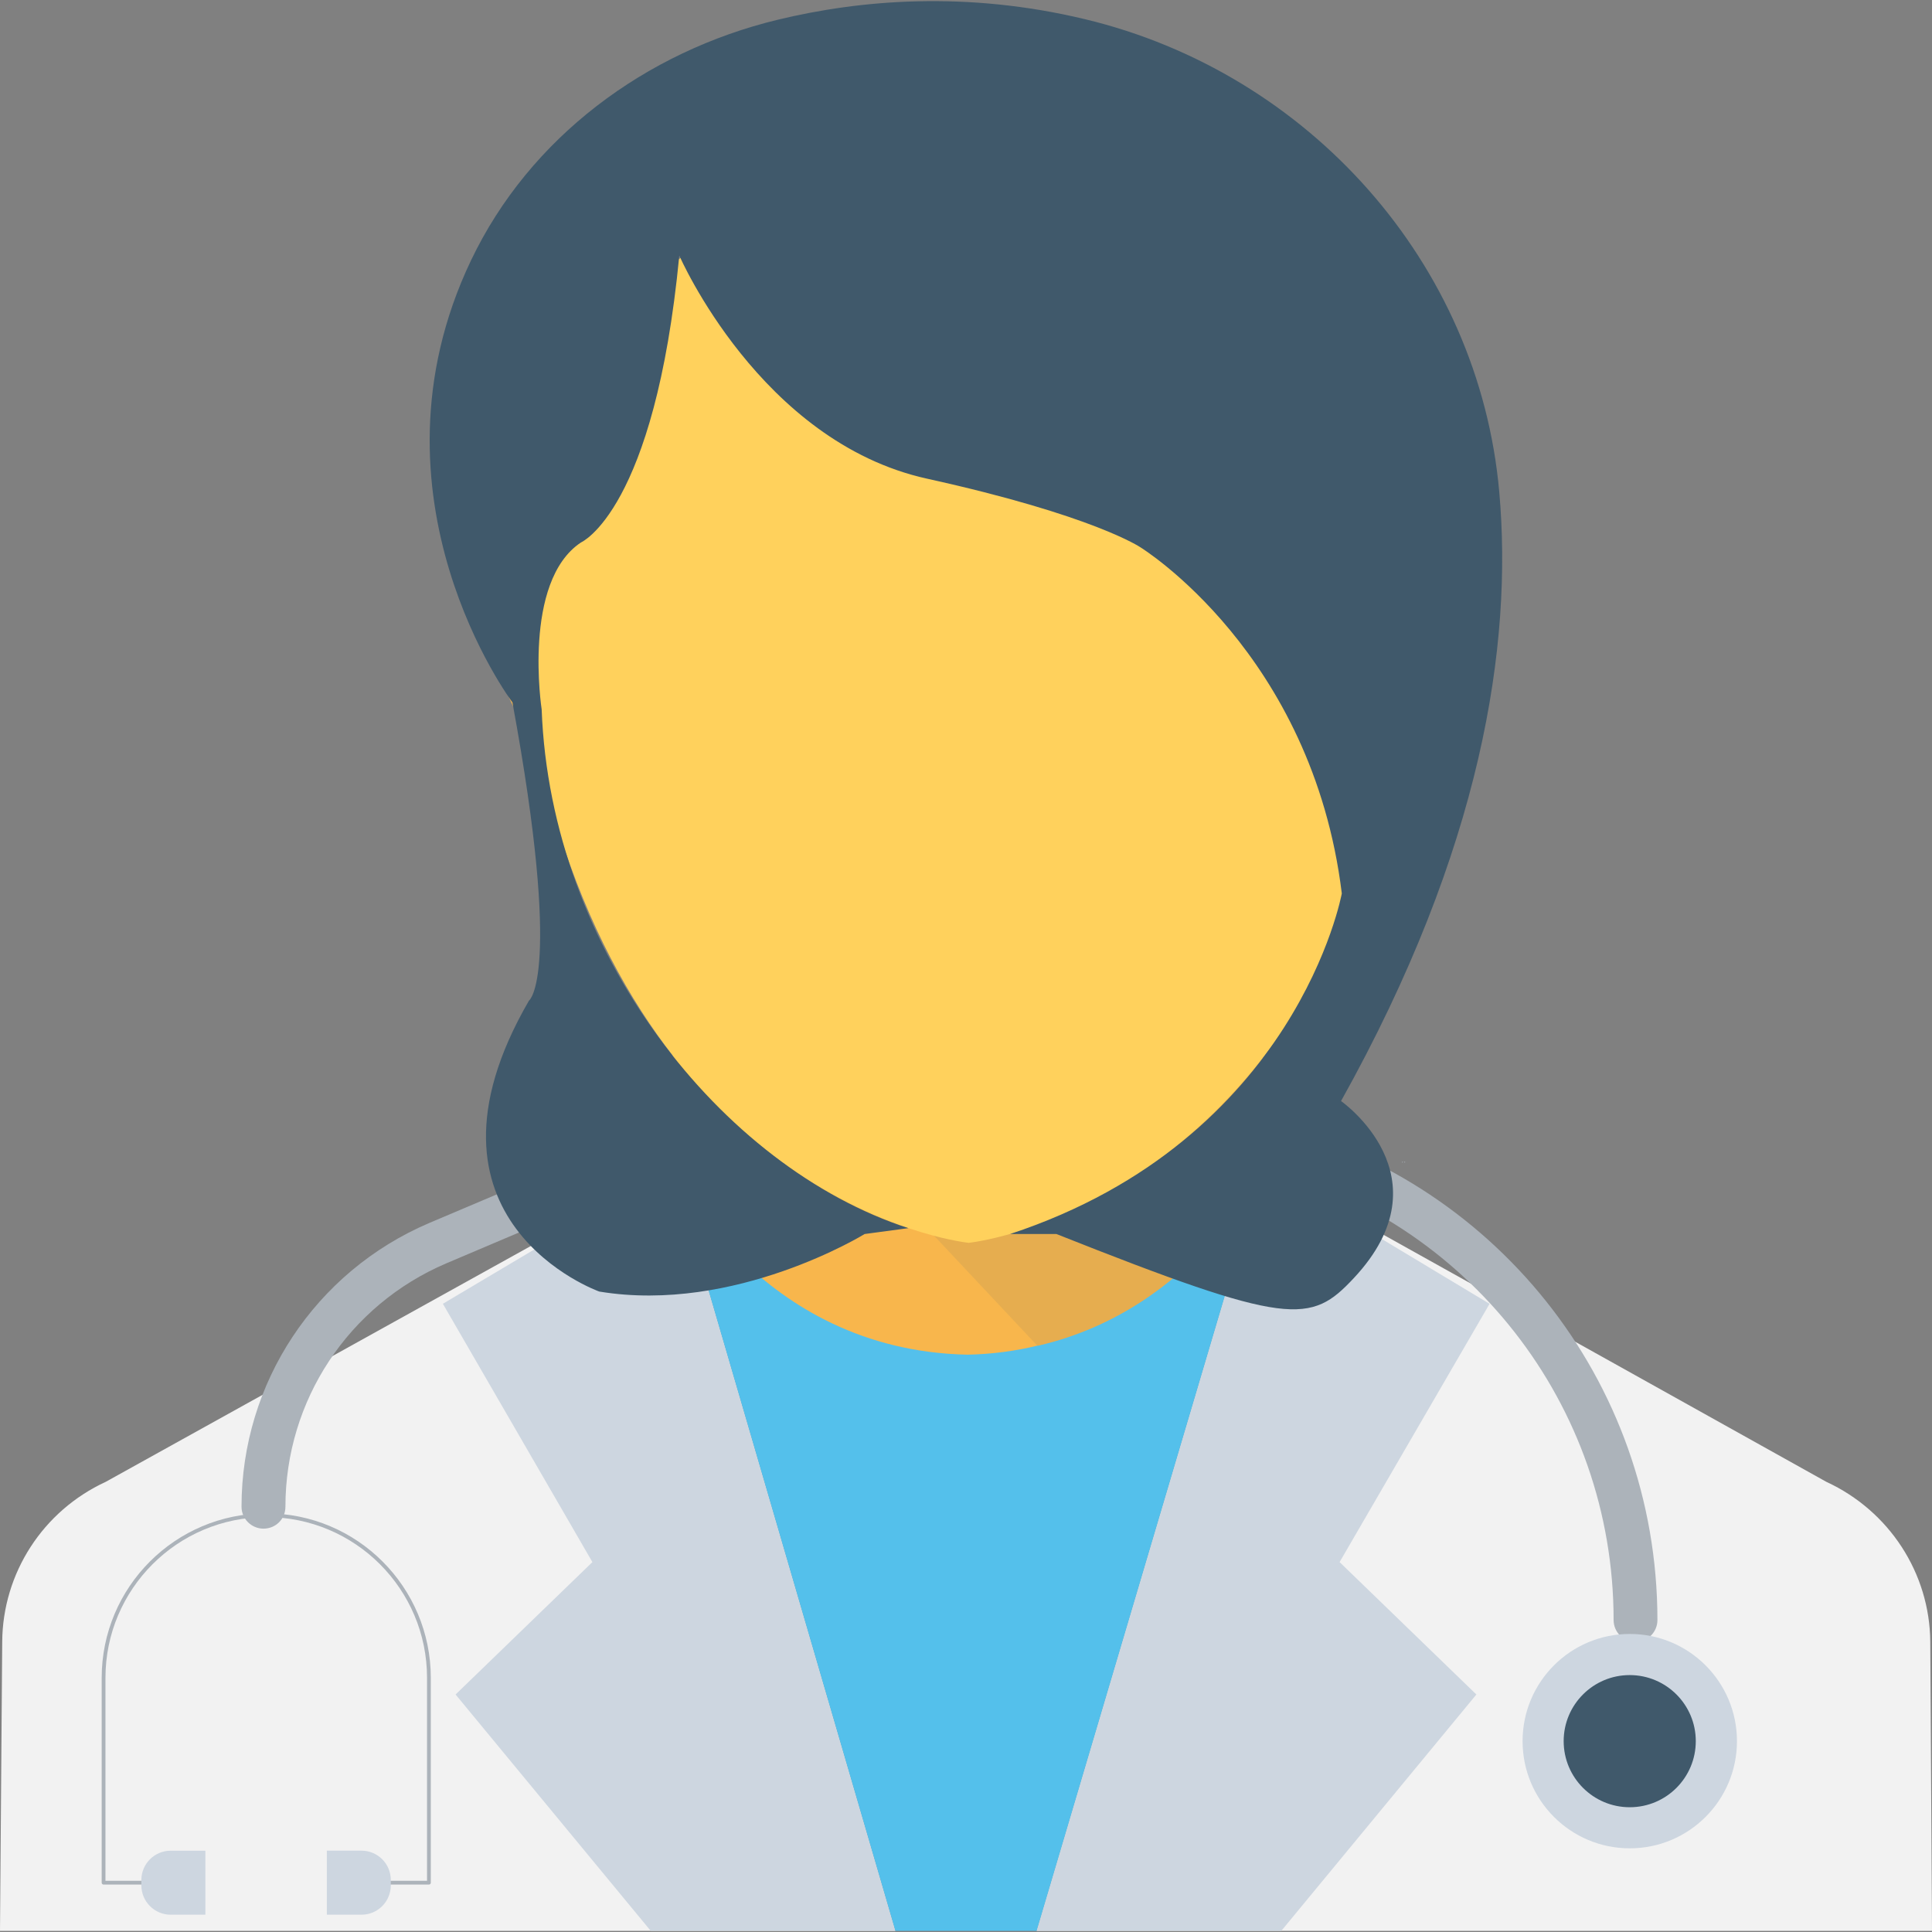 <?xml version="1.0" encoding="iso-8859-1"?>
<!-- Generator: Adobe Illustrator 19.0.0, SVG Export Plug-In . SVG Version: 6.00 Build 0)  -->
<svg version="1.1" id="Capa_1" xmlns="http://www.w3.org/2000/svg" xmlns:xlink="http://www.w3.org/1999/xlink" x="0px" y="0px"
	 viewBox="0 0 512.555 512.555" style="enable-background:new 0 0 512.555 512.555;" xml:space="preserve">
<rect x="0" y="0" width="512.555" height="512.555" fill="#808080" stroke="none"/>
<path style="fill:#F2F2F2;" d="M237.547,512.256H0l0.587-76.661c0.117-18.272,10.816-34.784,27.456-42.464l150.411-83.445
	L237.547,512.256z"/>
<polygon style="fill:#CDD6E0;" points="117.493,345.888 157.163,414.421 120.864,449.547 172.64,512.256 237.536,512.256 
	178.432,309.685 "/>
<path style="fill:#F2F2F2;" d="M512.555,512.256H274.997l60.043-202.517l149.493,83.392c16.64,7.68,27.445,24.192,27.563,42.464
	L512.555,512.256z"/>
<polygon style="fill:#CDD6E0;" points="335.04,309.739 275.008,512.256 339.925,512.256 391.68,449.547 355.392,414.421 
	395.179,345.899 "/>
<rect x="256.267" y="359.296" style="fill:#FFD15C;" width="0.043" height="0.053"/>
<g>
	<polygon style="fill:#54C0EB;" points="333.515,313.28 333.515,313.365 333.6,313.387 	"/>
	<path style="fill:#54C0EB;" d="M276.64,352.843h-0.224c-5.579,1.28-11.755,2.091-18.272,2.208
		c-53.493-1.013-78.496-43.008-79.701-45.376l59.104,202.581h37.461l60.011-202.453C332.459,314.549,314.965,344.491,276.64,352.843
		"/>
	<polygon style="fill:#54C0EB;" points="333.515,324.907 333.515,324.992 333.6,325.024 	"/>
	<polygon style="fill:#54C0EB;" points="178.827,325.088 179.147,324.939 179.147,324.811 179.104,324.811 	"/>
</g>
<g>
	<path style="fill:#ACB3BA;" d="M372.235,308.309c-0.128,0.128-0.256,0.128-0.256,0.128v-0.256
		C372.107,308.181,372.235,308.309,372.235,308.309"/>
	<path style="fill:#ACB3BA;" d="M372.757,308.181v0.256c0,0-0.139,0-0.256-0.128C372.501,308.309,372.619,308.181,372.757,308.181"
		/>
</g>
<path style="fill:none;stroke:#ACB3BA;stroke-linecap:round;stroke-linejoin:round;stroke-miterlimit:10;" d="M45.845,499.467
	H27.477v-54.325c0-23.829,19.328-43.157,43.168-43.157c23.819,0,43.147,19.328,43.147,43.157v54.325H95.413"/>
<g>
	<path style="fill:#CDD6E0;" d="M54.485,507.968h-9.195c-4.299,0-7.787-3.488-7.787-7.787v-1.419c0-4.299,3.488-7.776,7.787-7.776
		h9.195V507.968z"/>
	<path style="fill:#CDD6E0;" d="M95.904,507.968h-9.195v-16.992h9.195c4.299,0,7.776,3.488,7.776,7.776v1.419
		C103.68,504.48,100.203,507.968,95.904,507.968"/>
</g>
<path style="fill:#ACB3BA;" d="M335.04,297.749v11.989c54.08,13.92,93.045,62.635,93.045,120.043c0,3.221,2.592,5.824,5.813,5.824
	c3.211,0,5.813-2.603,5.813-5.824C439.701,365.963,395.723,311.947,335.04,297.749"/>
<path style="fill:#CDD6E0;" d="M460.811,461.92c0,15.701-12.725,28.437-28.437,28.437c-15.712,0-28.437-12.736-28.437-28.437
	c0-15.701,12.725-28.437,28.437-28.437C448.085,433.483,460.811,446.229,460.811,461.92"/>
<path style="fill:#40596B;" d="M449.888,461.92c0,9.675-7.829,17.536-17.525,17.536c-9.675,0-17.525-7.851-17.525-17.536
	c0-9.675,7.84-17.525,17.525-17.525C442.059,444.405,449.888,452.256,449.888,461.92"/>
<path style="fill:#ACB3BA;" d="M178.432,297.12v12.565l-60.021,25.472c-25.952,11.051-42.688,36.416-42.688,64.565
	c0,3.264-2.56,5.824-5.835,5.824c-3.136,0-5.813-2.56-5.813-5.824c0-32.8,19.541-62.347,49.792-75.264L178.432,297.12z"/>
<g>
	<path style="fill:#F8B64C;" d="M157.387,162.773c4.629,19.797,2.187,37.28-5.44,39.061c-7.627,1.771-17.547-12.832-22.165-32.619
		c-4.619-19.797-2.187-37.28,5.451-39.061C142.859,128.384,152.779,142.987,157.387,162.773"/>
	<path style="fill:#F8B64C;" d="M335.019,275.371v34.379c0,0-17.355,37.451-59.584,47.253H275.2
		c-5.653,1.387-11.925,2.261-18.528,2.389c-55.797-1.131-78.229-49.643-78.229-49.643v-33.984
		c10.027,7.787,21.355,14.123,33.632,18.016c1.771,0.629,3.531,1.131,5.301,1.643c9.323,2.763,18.997,4.139,29.141,4.139h20.288
		C292.309,299.563,315.787,290.197,335.019,275.371"/>
</g>
<g style="opacity:0.1;">
	<g>
		<path style="fill:#40596B;" d="M335.019,275.371v34.379c0,0-17.355,37.451-59.584,47.253H275.2l-57.824-61.579
			c9.323,2.763,18.997,4.139,29.141,4.139h20.288C292.309,299.563,315.787,290.197,335.019,275.371"/>
	</g>
</g>
<rect x="256.704" y="359.307" style="fill:#FFD15C;" width="0.032" height="0.043"/>
<path style="fill:#F8B64C;" d="M355.797,162.773c-4.619,19.797-2.176,37.28,5.451,39.061c7.627,1.771,16.192-13.195,22.155-32.619
	c3.563-11.595,1.931-35.296-5.44-39.061C370.987,126.592,360.416,142.987,355.797,162.773"/>
<path style="fill:#FFD15C;" d="M365.845,220.299c-32.053,101.707-108.853,109.419-108.853,109.419s-76.789-7.712-108.853-109.419
	c0,0-17.141-53.045-2.763-97.259c0,0,8.8-75.424,111.616-75.424s111.627,75.424,111.627,75.424
	C383.008,167.253,365.845,220.299,365.845,220.299"/>
<path style="fill:#40596B;" d="M397.749,130.496c-5.397-60.779-50.581-111.179-109.92-125.408
	c-31.488-7.552-59.573-5.141-81.461,0.139c-35.104,8.469-65.835,31.232-81.397,63.829c-29.995,62.837,10.976,117.291,10.976,117.291
	c13.397,72.672,4.384,79.125,4.384,79.125c-33.92,58.517,18.656,77.173,18.656,77.173c35.989,5.952,70.4-15.264,70.4-15.264
	l11.605-1.557c-49.696-16.139-94.912-73.472-97.291-137.632c0,0-5.205-33.867,10.421-44.277c0,0,19.584-8.416,26.091-76.128
	c0,0,21.44,49.429,65.717,59.2c44.267,9.76,56.651,18.229,56.651,18.229s45.579,28,53.397,91.808c0,0-11.851,65.216-88,90.357
	h12.288c61.92,24.587,67.435,23.947,78.912,11.68c25.227-26.976-3.403-46.955-3.403-46.955
	C393.248,224.971,401.355,170.965,397.749,130.496"/>
<g>
</g>
<g>
</g>
<g>
</g>
<g>
</g>
<g>
</g>
<g>
</g>
<g>
</g>
<g>
</g>
<g>
</g>
<g>
</g>
<g>
</g>
<g>
</g>
<g>
</g>
<g>
</g>
<g>
</g>
</svg>
